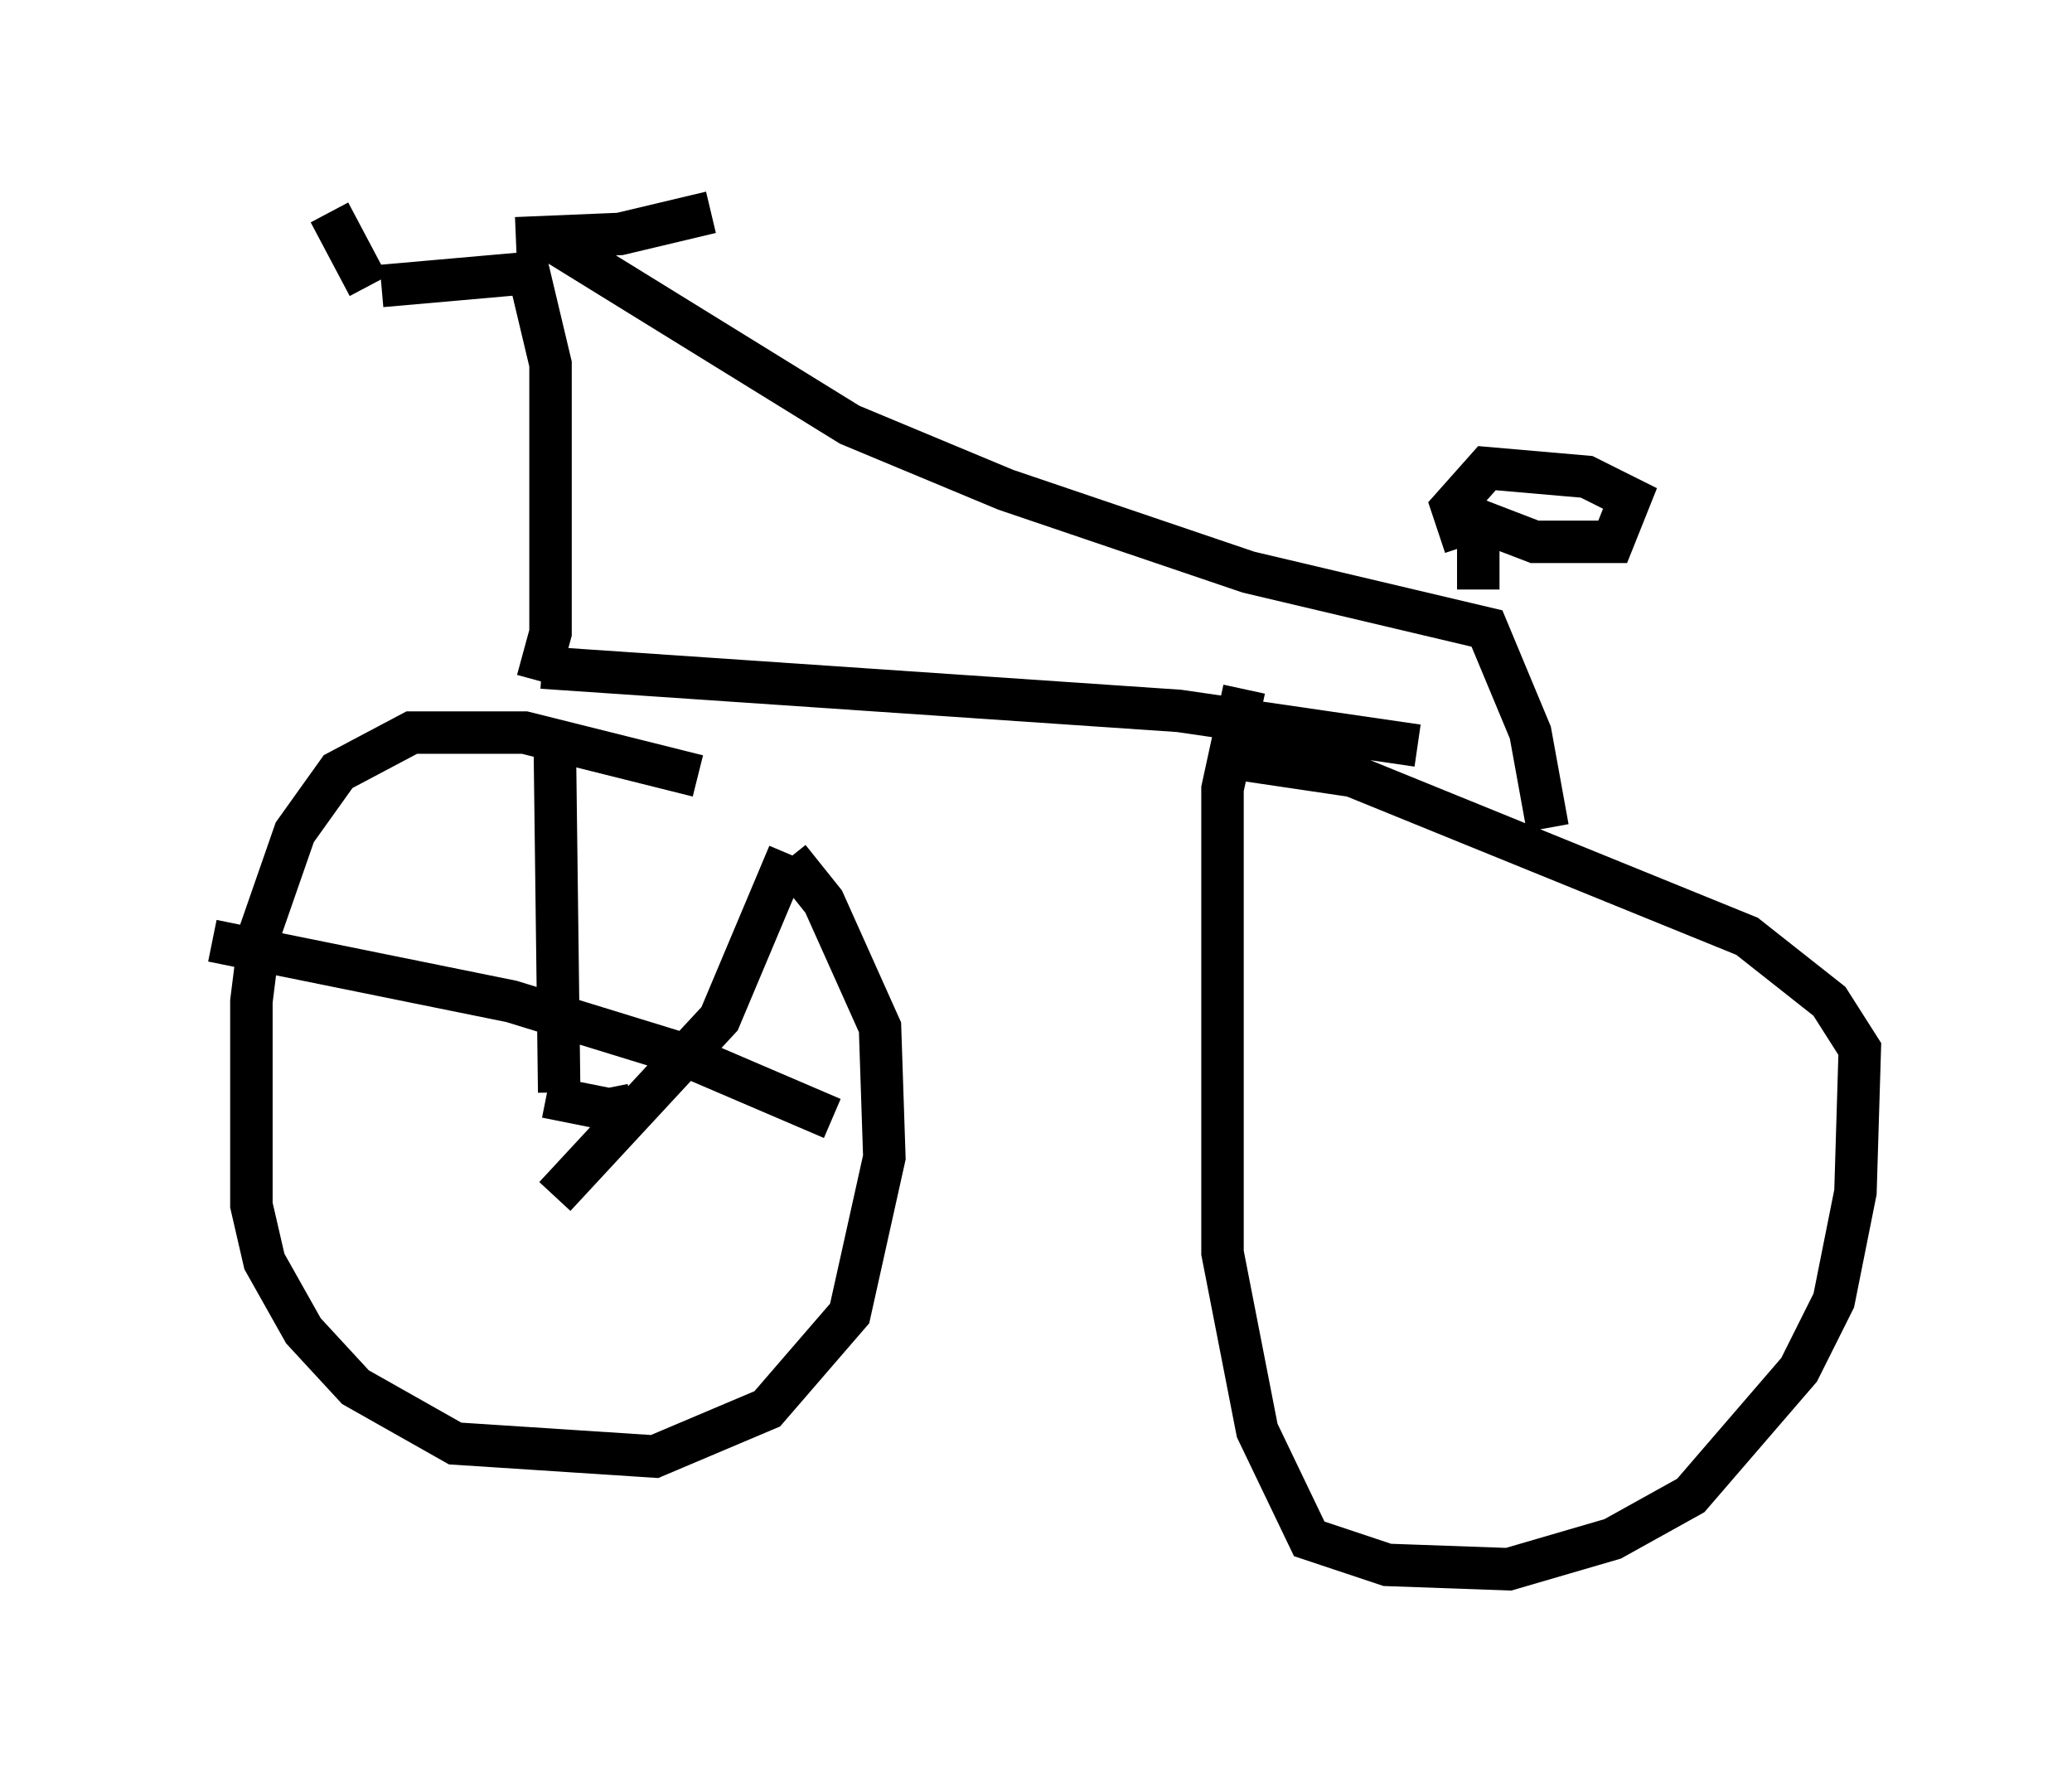<?xml version="1.0" encoding="utf-8" ?>
<svg baseProfile="full" height="41.952" version="1.1" width="48.792" xmlns="http://www.w3.org/2000/svg" xmlns:ev="http://www.w3.org/2001/xml-events" xmlns:xlink="http://www.w3.org/1999/xlink"><defs /><rect fill="white" height="41.952" width="48.792" x="0" y="0" /><path d="M18.067, 19.598 m-1.633, -1.327 l-4.083, -1.021 -2.654, 0.0 l-1.735, 0.919 -1.021, 1.429 l-0.817, 2.348 -0.204, 1.633 l0.0, 4.798 0.306, 1.327 l0.919, 1.633 1.225, 1.327 l2.348, 1.327 4.696, 0.306 l2.654, -1.123 1.94, -2.246 l0.817, -3.675 -0.102, -3.063 l-1.327, -2.96 -0.817, -1.021 m10.719, -3.981 l-0.51, 2.348 0.0, 10.923 l0.817, 4.185 1.225, 2.552 l1.838, 0.613 2.858, 0.102 l2.45, -0.715 1.838, -1.021 l2.552, -2.96 0.817, -1.633 l0.51, -2.552 0.102, -3.369 l-0.715, -1.123 -1.94, -1.531 l-9.29, -3.777 -2.756, -0.408 m-16.436, -1.838 l0.306, -1.123 0.0, -6.329 l-0.51, -2.144 -3.471, 0.306 m3.165, -1.123 l2.45, -0.102 2.144, -0.51 m-3.675, 0.715 l6.942, 4.288 3.675, 1.531 l5.717, 1.94 5.615, 1.327 l1.021, 2.45 0.408, 2.246 m-23.684, -3.777 l15.006, 1.021 5.615, 0.817 m1.429, -3.675 l0.0, -1.633 1.327, 0.51 l1.838, 0.0 0.408, -1.021 l-1.021, -0.51 -2.348, -0.204 l-0.817, 0.919 0.306, 0.919 m-25.827, -6.125 l-0.919, -1.735 m5.104, 20.825 l1.531, 0.306 -0.102, -0.51 m-1.225, -7.963 l0.102, 8.065 m-8.167, -3.573 l7.044, 1.429 3.981, 1.225 l3.573, 1.531 m-1.021, -6.227 l-1.633, 3.879 -3.879, 4.185 " fill="none" stroke="black" stroke-width="1" /></svg>